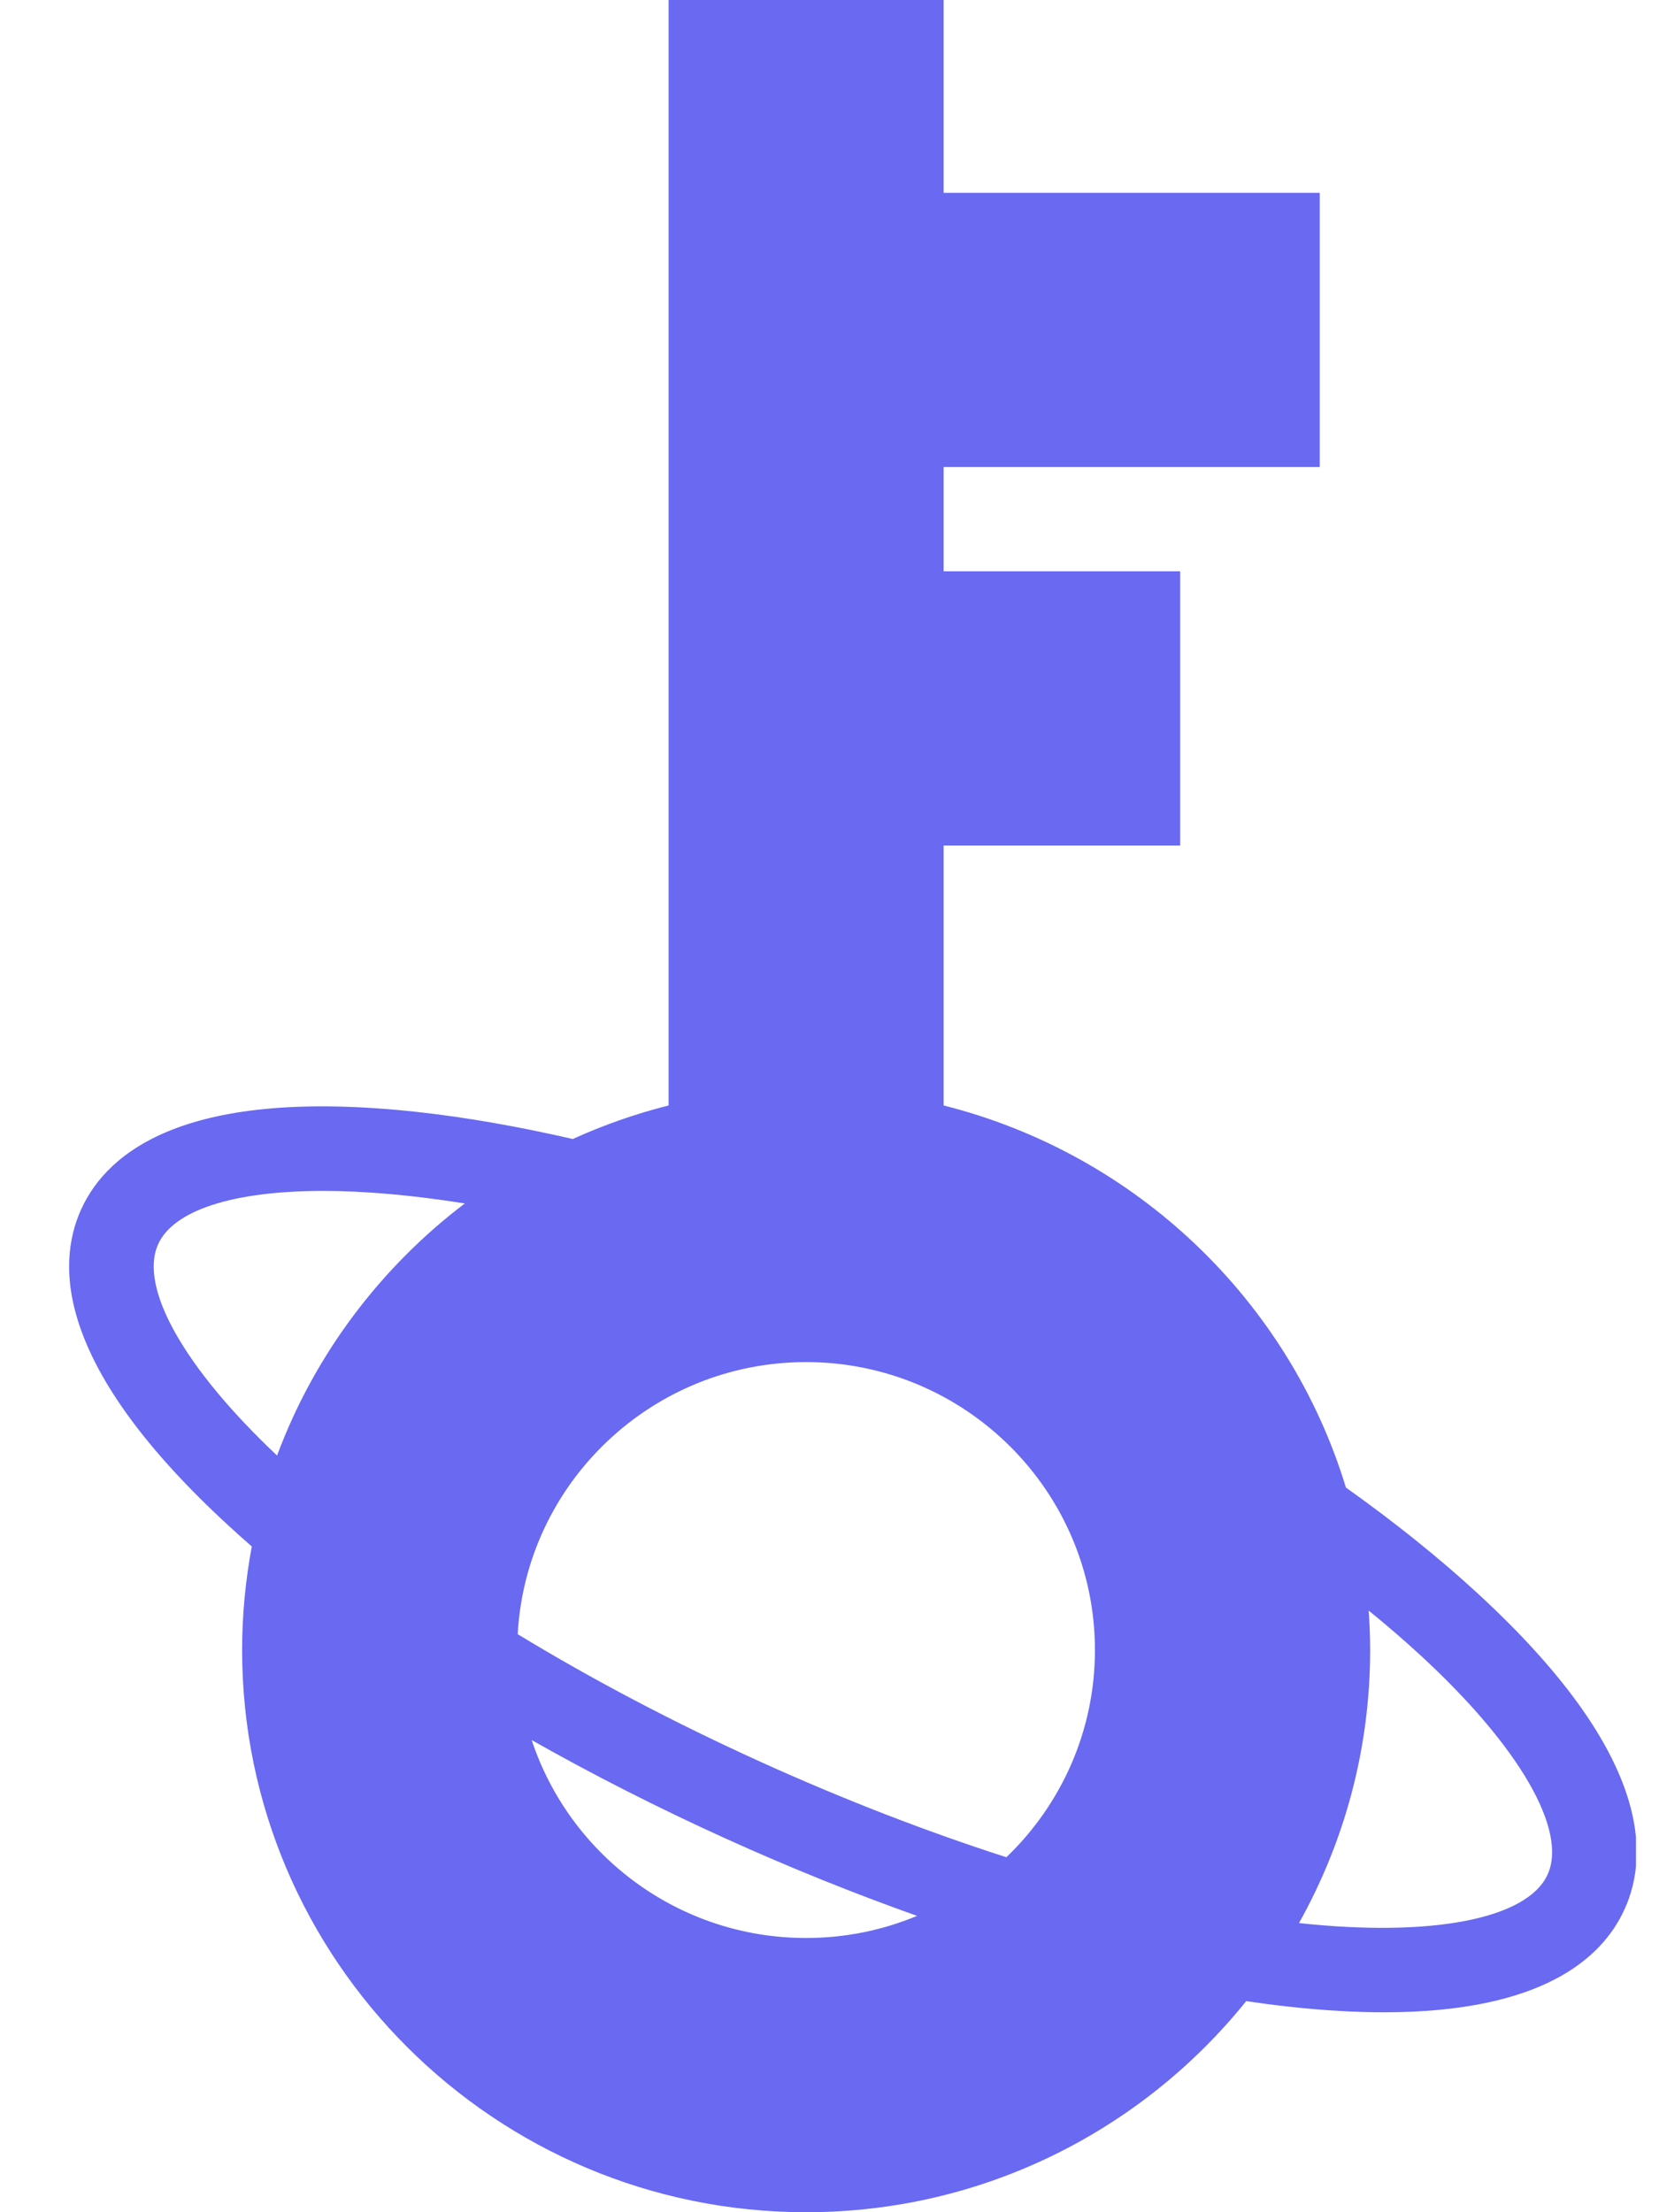 <svg width="18" height="24" viewBox="0 0 18 24" xmlns="http://www.w3.org/2000/svg">
<g clip-path="url(#clip0_1140_1885)">
<path d="M16.033 17.287C15.614 16.901 15.134 16.516 14.603 16.138C13.984 14.102 12.321 12.517 10.238 11.993V9.173H12.805V6.198H10.238V5.067H14.319V2.092H10.238V0H7.254V11.993C6.894 12.084 6.546 12.206 6.215 12.357C5.623 12.221 5.055 12.121 4.523 12.063C2.035 11.792 1.17 12.487 0.882 13.117C0.594 13.748 0.637 14.855 2.475 16.547C2.558 16.624 2.644 16.701 2.732 16.777C2.664 17.142 2.627 17.517 2.627 17.901C2.627 21.264 5.372 24 8.746 24C10.676 24 12.399 23.105 13.521 21.71C13.679 21.733 13.834 21.754 13.985 21.77C14.365 21.812 14.707 21.831 15.015 21.831C16.723 21.831 17.381 21.251 17.625 20.716C17.914 20.085 17.871 18.978 16.033 17.287L16.033 17.287ZM8.746 14.777C10.474 14.777 11.88 16.179 11.88 17.902C11.88 18.783 11.511 19.581 10.919 20.149C10.052 19.87 9.152 19.522 8.25 19.113C7.311 18.687 6.423 18.219 5.617 17.729C5.707 16.086 7.076 14.777 8.746 14.777L8.746 14.777ZM1.717 13.496C1.881 13.136 2.514 12.92 3.505 12.92C3.949 12.92 4.465 12.964 5.043 13.056C4.127 13.752 3.413 14.697 3.006 15.791C1.996 14.838 1.503 13.964 1.717 13.496ZM8.746 21.025C7.36 21.025 6.181 20.124 5.769 18.878C6.432 19.253 7.137 19.612 7.871 19.945C8.568 20.261 9.266 20.542 9.95 20.785C9.579 20.94 9.172 21.025 8.746 21.025ZM16.791 20.337C16.572 20.818 15.538 21.019 14.094 20.863C14.585 19.985 14.866 18.976 14.866 17.901C14.866 17.757 14.86 17.614 14.85 17.473C15.049 17.634 15.236 17.796 15.412 17.958C16.483 18.944 17.011 19.856 16.791 20.337Z" fill="#6969F2"/>
</g>
<defs>
<clipPath id="clip0_1140_1885">
<rect width="17" height="24" fill="white" transform="translate(0.75)"/>
</clipPath>
</defs>
</svg>
